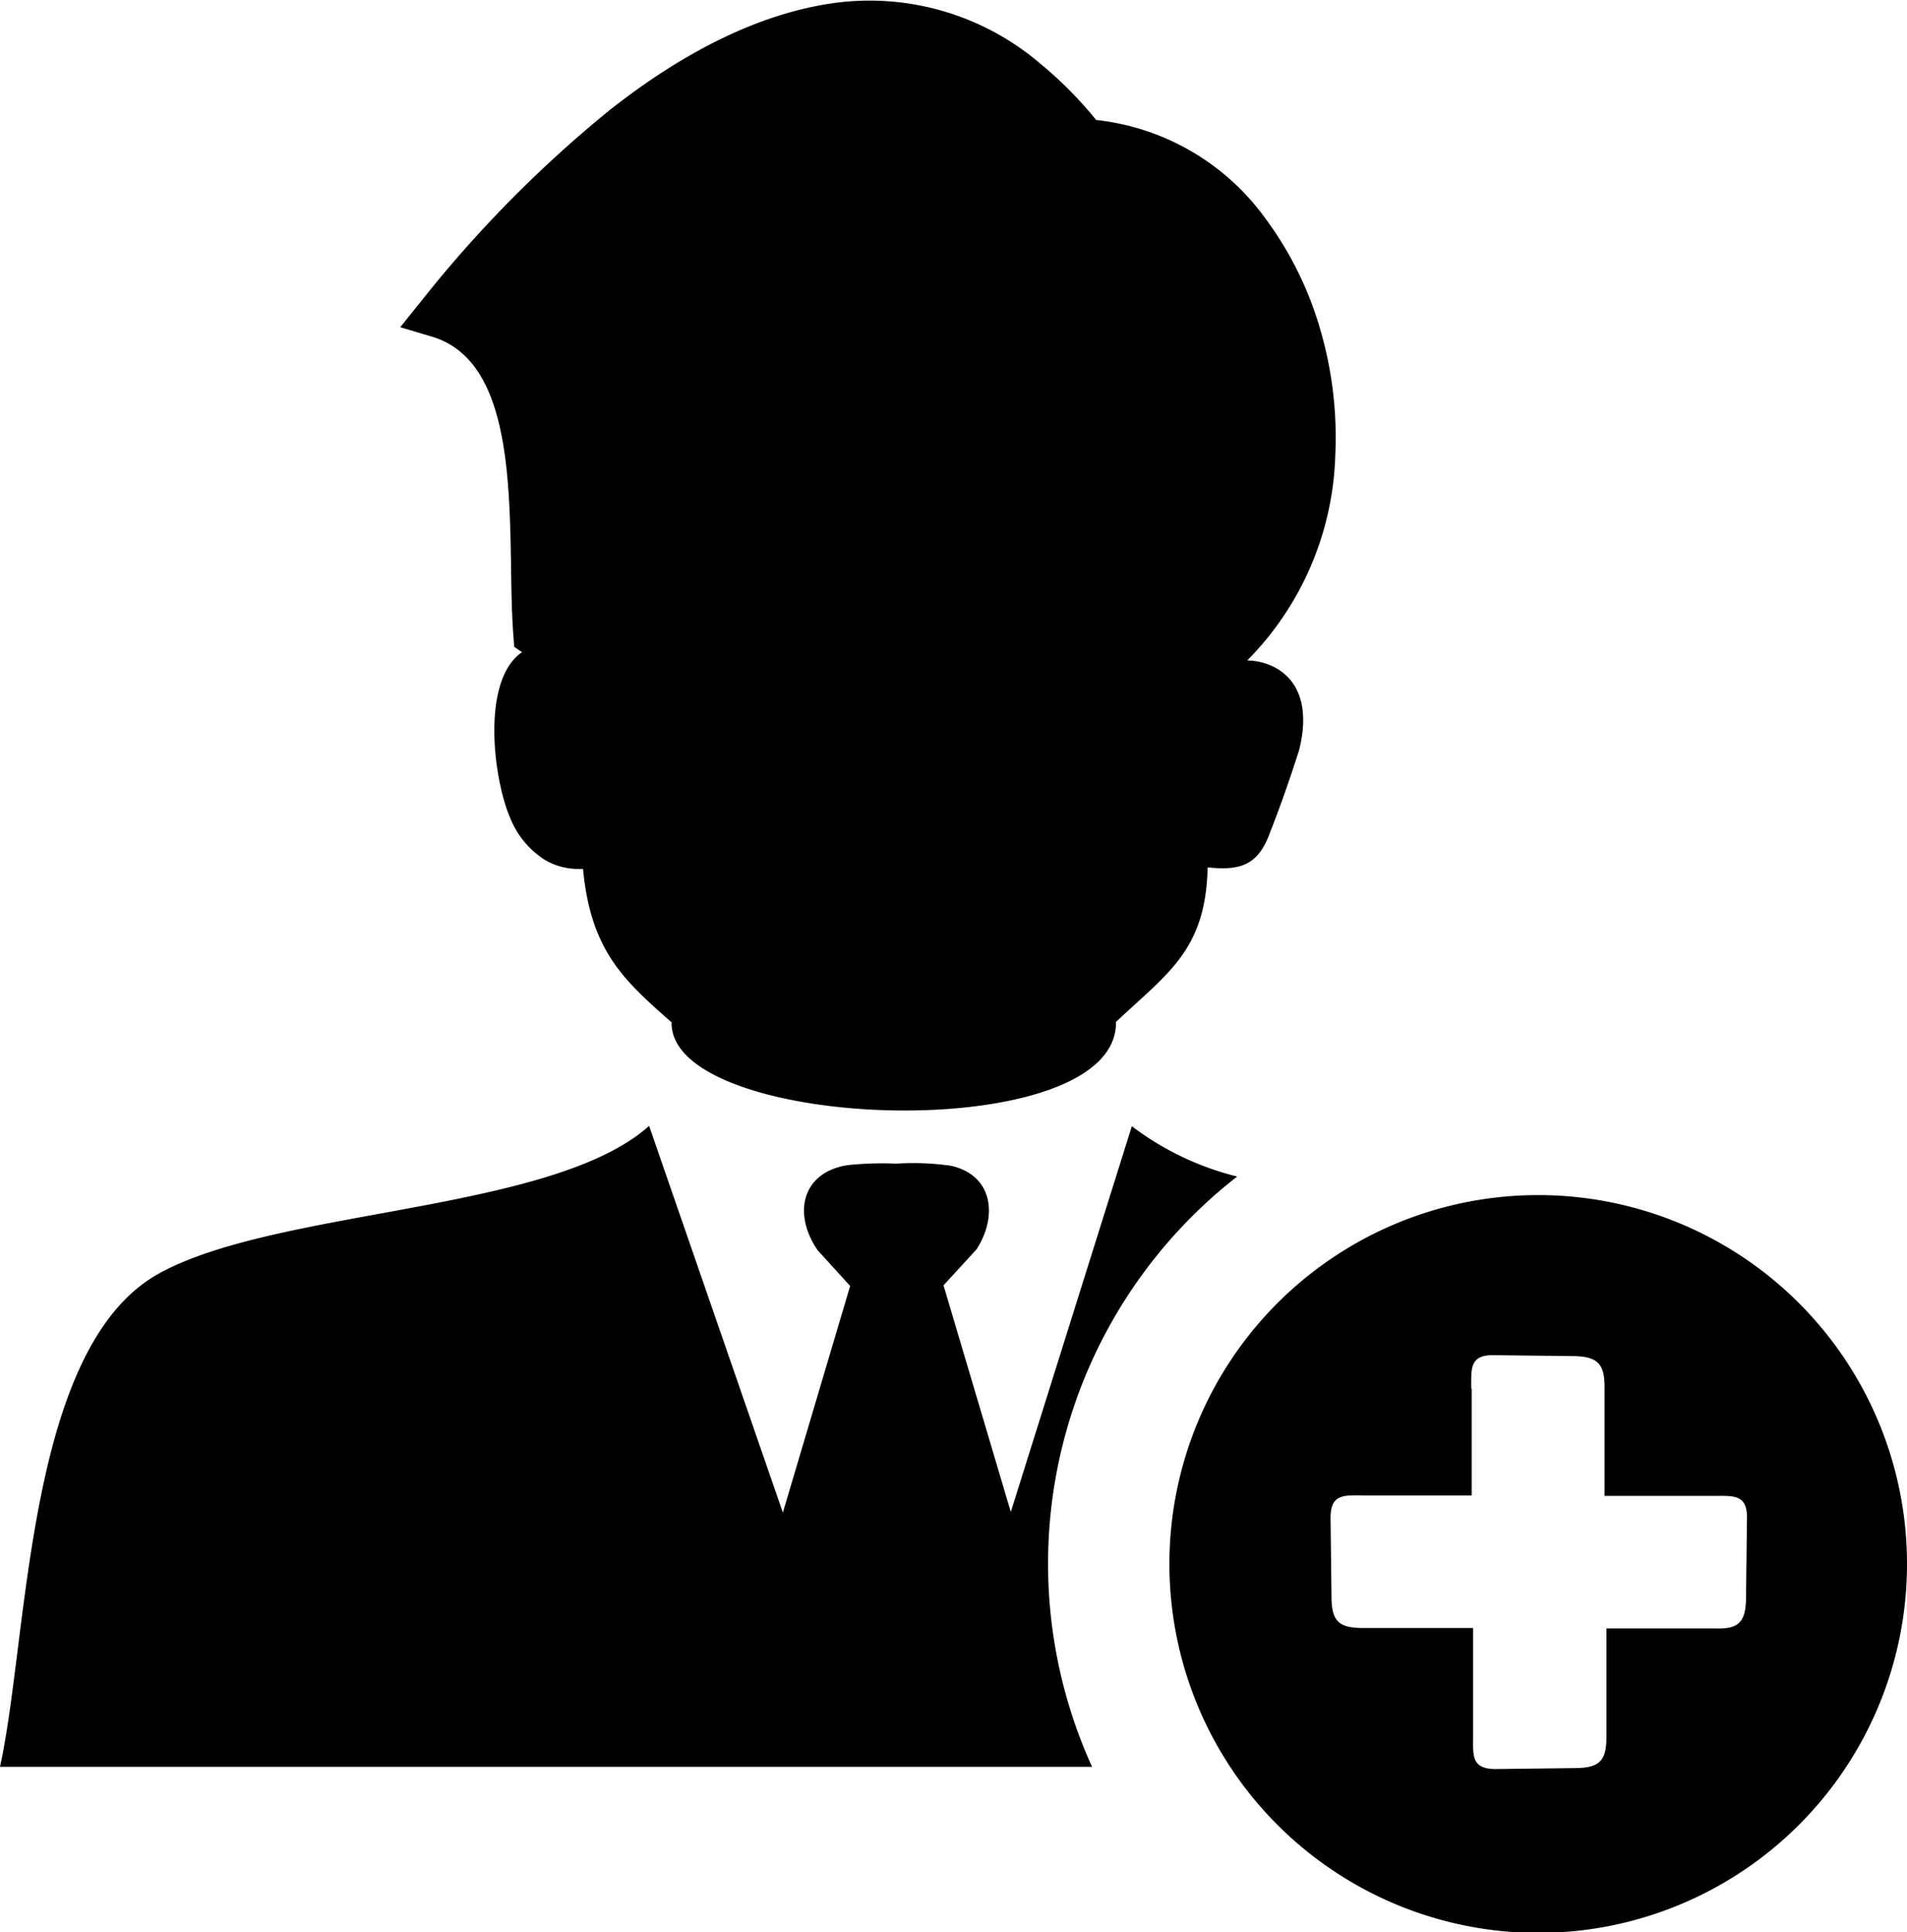 <svg id="Layer_1" data-name="Layer 1" xmlns="http://www.w3.org/2000/svg" viewBox="0 0 121.31 122.88"><defs><style>.cls-1{fill-rule:evenodd;}</style></defs><title>add-employee</title><path class="cls-1" d="M97.85,76A23.46,23.46,0,1,1,74.39,99.42,23.46,23.46,0,0,1,97.85,76ZM42.78,65.07c-2.9-2.58-5.2-4.45-5.69-9.81h-.31a4.2,4.2,0,0,1-2.06-.54A5.6,5.6,0,0,1,32.45,52c-1.05-2.4-1.88-8.72.76-10.53l-.5-.33-.05-.7c-.1-1.27-.13-2.81-.15-4.42-.1-5.95-.22-13.15-5-14.6l-2.05-.61,1.35-1.68a78,78,0,0,1,12-12.15c4.6-3.62,9.28-6,13.86-6.73A16.71,16.71,0,0,1,66.12,4a25.3,25.3,0,0,1,3.61,3.63,15.32,15.32,0,0,1,10.8,6.31A22.09,22.09,0,0,1,84,21a24.46,24.46,0,0,1,.94,8,19.35,19.35,0,0,1-5.6,13,4,4,0,0,1,1.75.44c2,1.07,2.05,3.39,1.53,5.33-.52,1.62-1.17,3.51-1.8,5.09-.75,2.13-1.85,2.53-4,2.3-.11,5.28-2.55,6.73-5.83,9.83.13,8-28.45,7-28.27,0ZM41.3,71.62l8.5,24.57,4.28-14.41L52,79.49c-1.57-2.3-1-4.92,1.89-5.39A20.62,20.62,0,0,1,57,74a17.33,17.33,0,0,1,3.47.13c2.72.6,3,3.23,1.65,5.32l-2.1,2.29,4.28,14.41L72,71.62a18.34,18.34,0,0,0,6.7,3.2,31.21,31.21,0,0,0-9.23,37.54H0C1.84,104,1.65,85.69,10.09,81c7.52-4.18,25.05-3.87,31.21-9.41ZM93.59,88.31c0-1.26-.12-2.15,1.43-2.13l5,.06c1.63,0,2.06.51,2.05,2v6.89H109c1.26,0,2.16-.12,2.13,1.43l-.06,5c0,1.63-.5,2.06-2,2h-6.88v6.88c0,1.53-.42,2-2.05,2l-5,.06c-1.55,0-1.44-.87-1.43-2.13v-6.84H86.7c-1.52,0-2-.42-2-2l-.06-5c0-1.55.87-1.44,2.13-1.43h6.85V88.31Z"/></svg>
